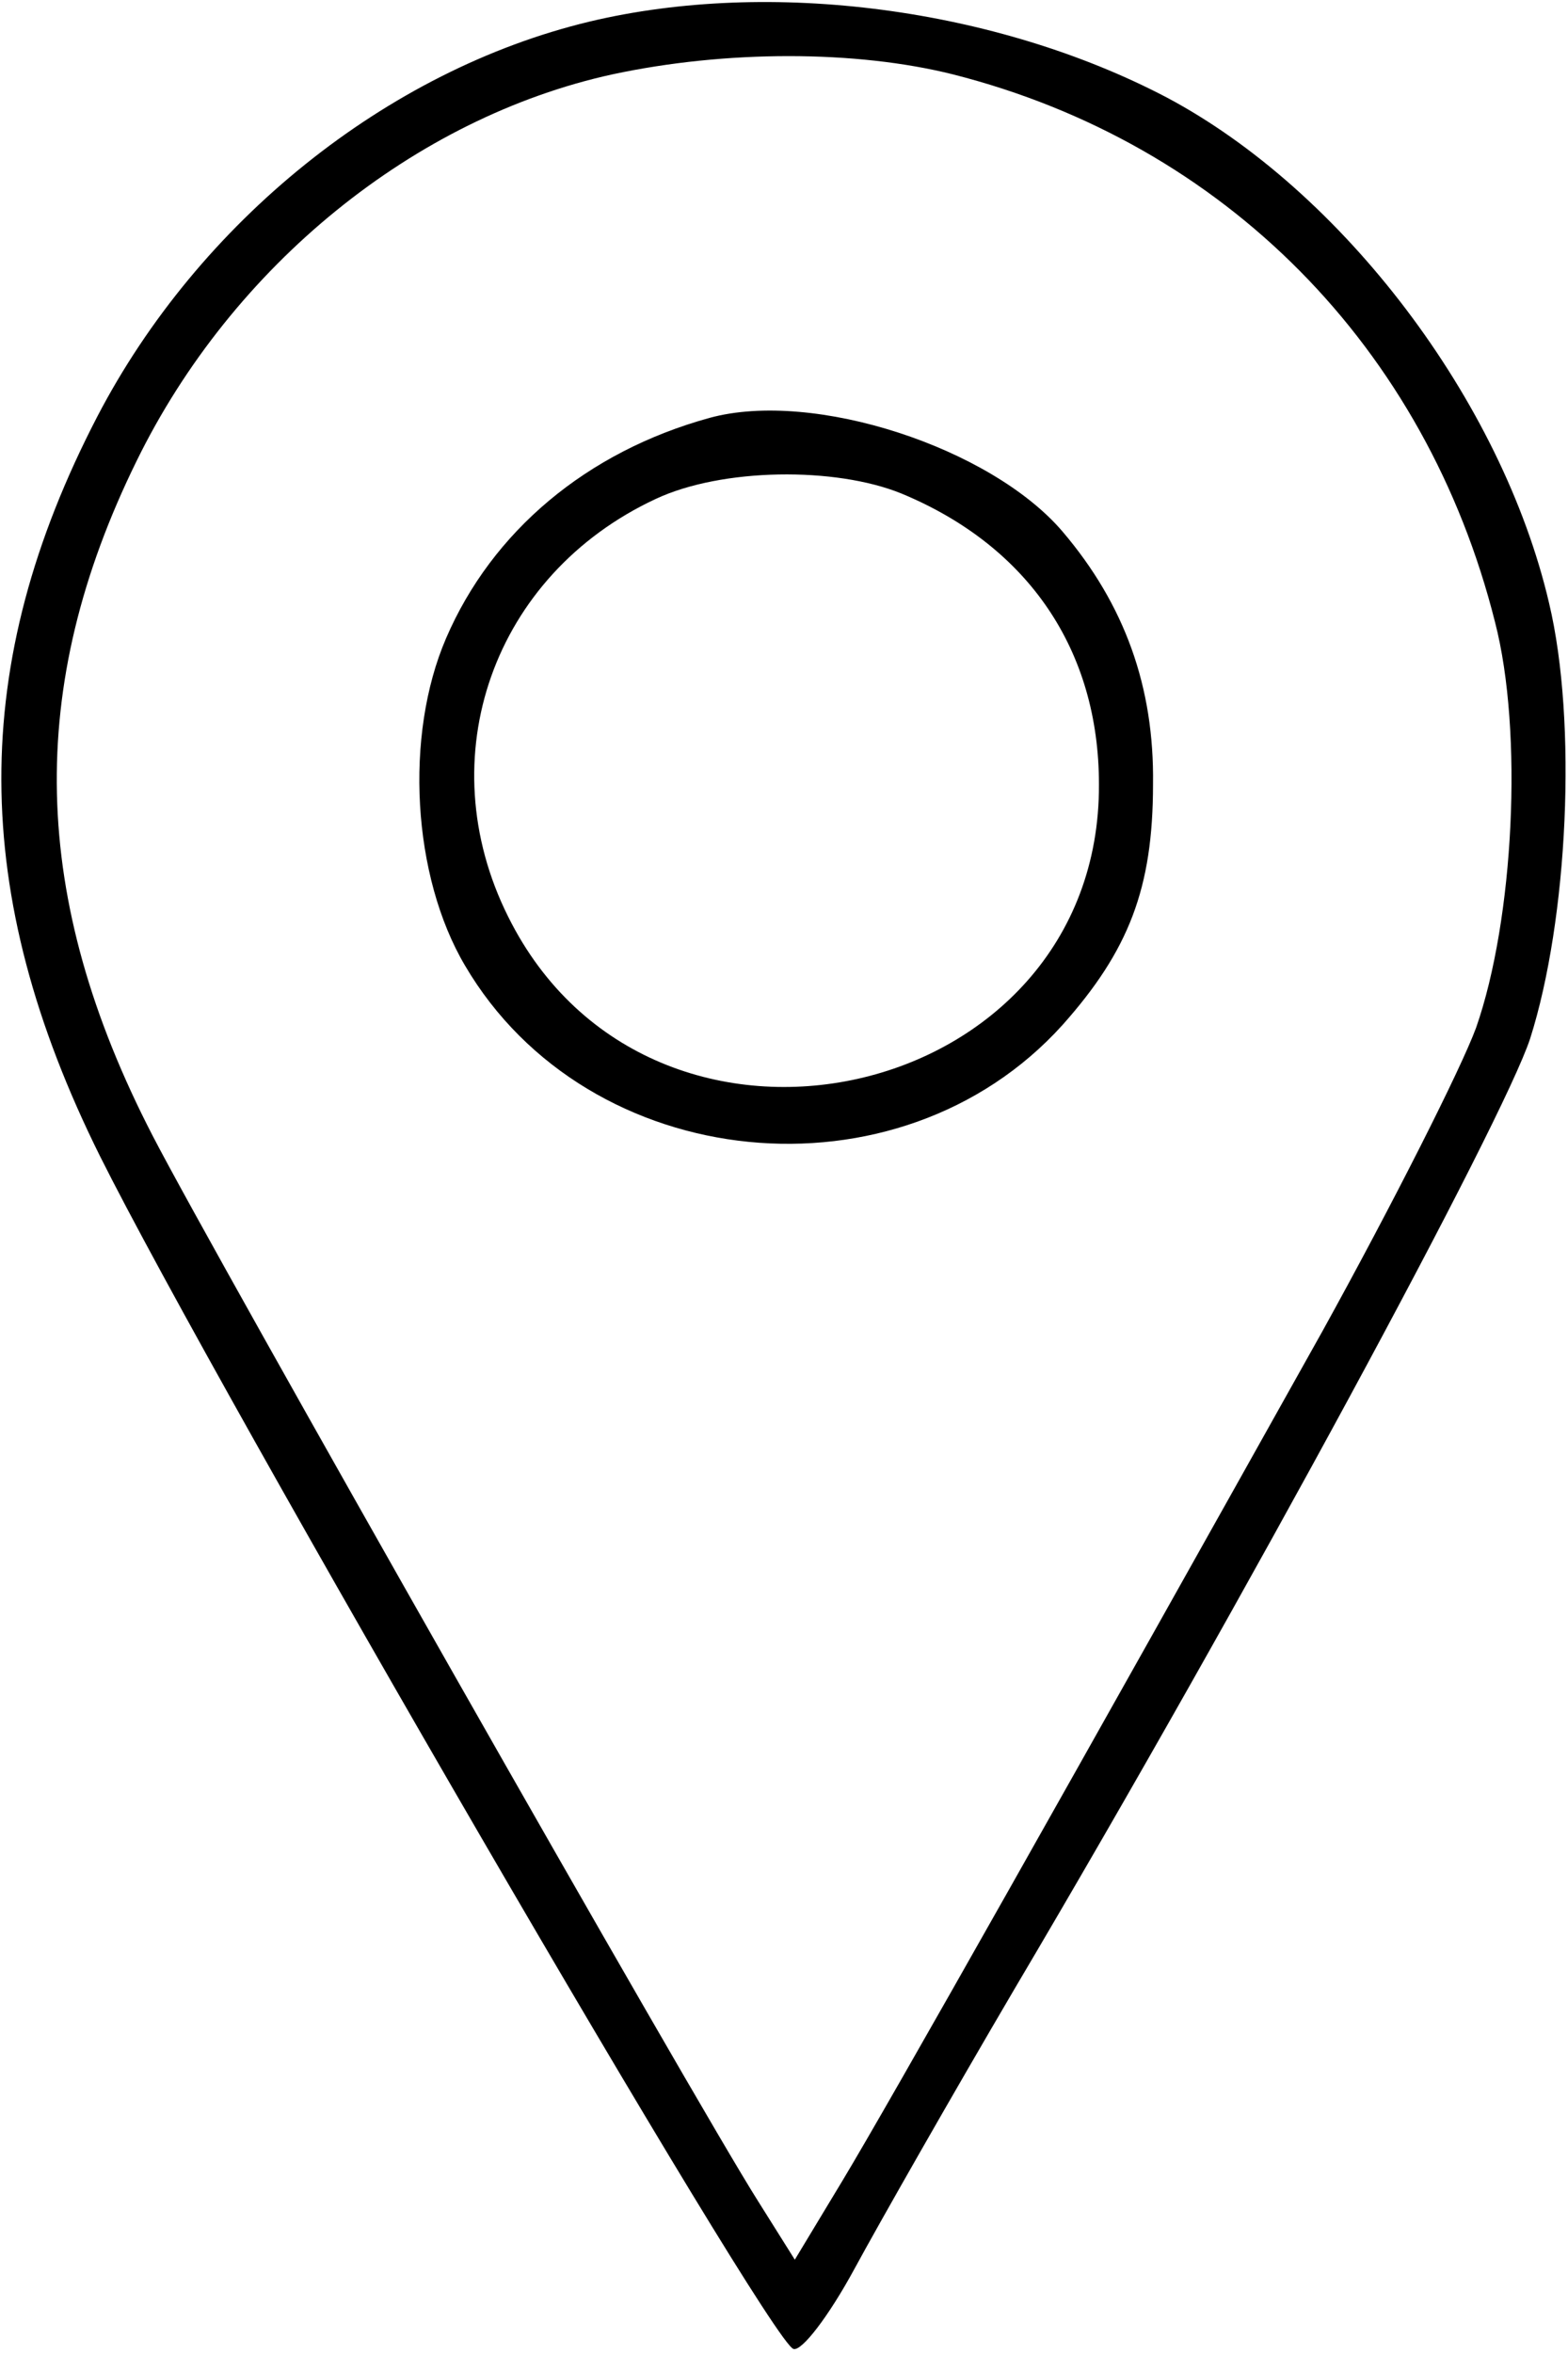 <?xml version="1.0" standalone="no"?>
<!DOCTYPE svg PUBLIC "-//W3C//DTD SVG 20010904//EN"
 "http://www.w3.org/TR/2001/REC-SVG-20010904/DTD/svg10.dtd">
<svg version="1.0" xmlns="http://www.w3.org/2000/svg"
 width="116pt" height="174pt" viewBox="0 0 116 174"
 preserveAspectRatio="xMidYMid meet">
<g transform="translate(0,174) scale(0.1,-0.1)"
fill="#000000" stroke="none">
<path d="M436 1724 c-150 -36 -289 -148 -364 -292 -95 -183 -95 -352 2 -547
87 -174 495 -877 513 -882 6 -2 26 24 45 59 19 35 72 128 119 208 171 289 361
641 381 702 28 88 35 234 14 322 -35 150 -153 305 -283 374 -126 66 -293 88
-427 56z m269 -39 c201 -51 350 -202 401 -405 21 -81 14 -220 -14 -300 -11
-30 -62 -131 -114 -225 -179 -320 -320 -570 -355 -628 l-35 -58 -27 43 c-47
74 -402 699 -448 788 -91 176 -94 332 -12 499 71 145 206 254 352 286 84 18
180 18 252 0z"/>
<path d="M525 1431 c-91 -25 -161 -84 -195 -163 -31 -72 -25 -176 14 -242 91
-155 321 -178 442 -44 49 55 67 101 67 178 1 72 -21 133 -67 187 -53 62 -184
105 -261 84z m142 -56 c94 -39 146 -116 146 -215 1 -237 -331 -311 -437 -98
-59 118 -11 253 109 309 49 23 133 24 182 4z"/>
</g>
</svg>

